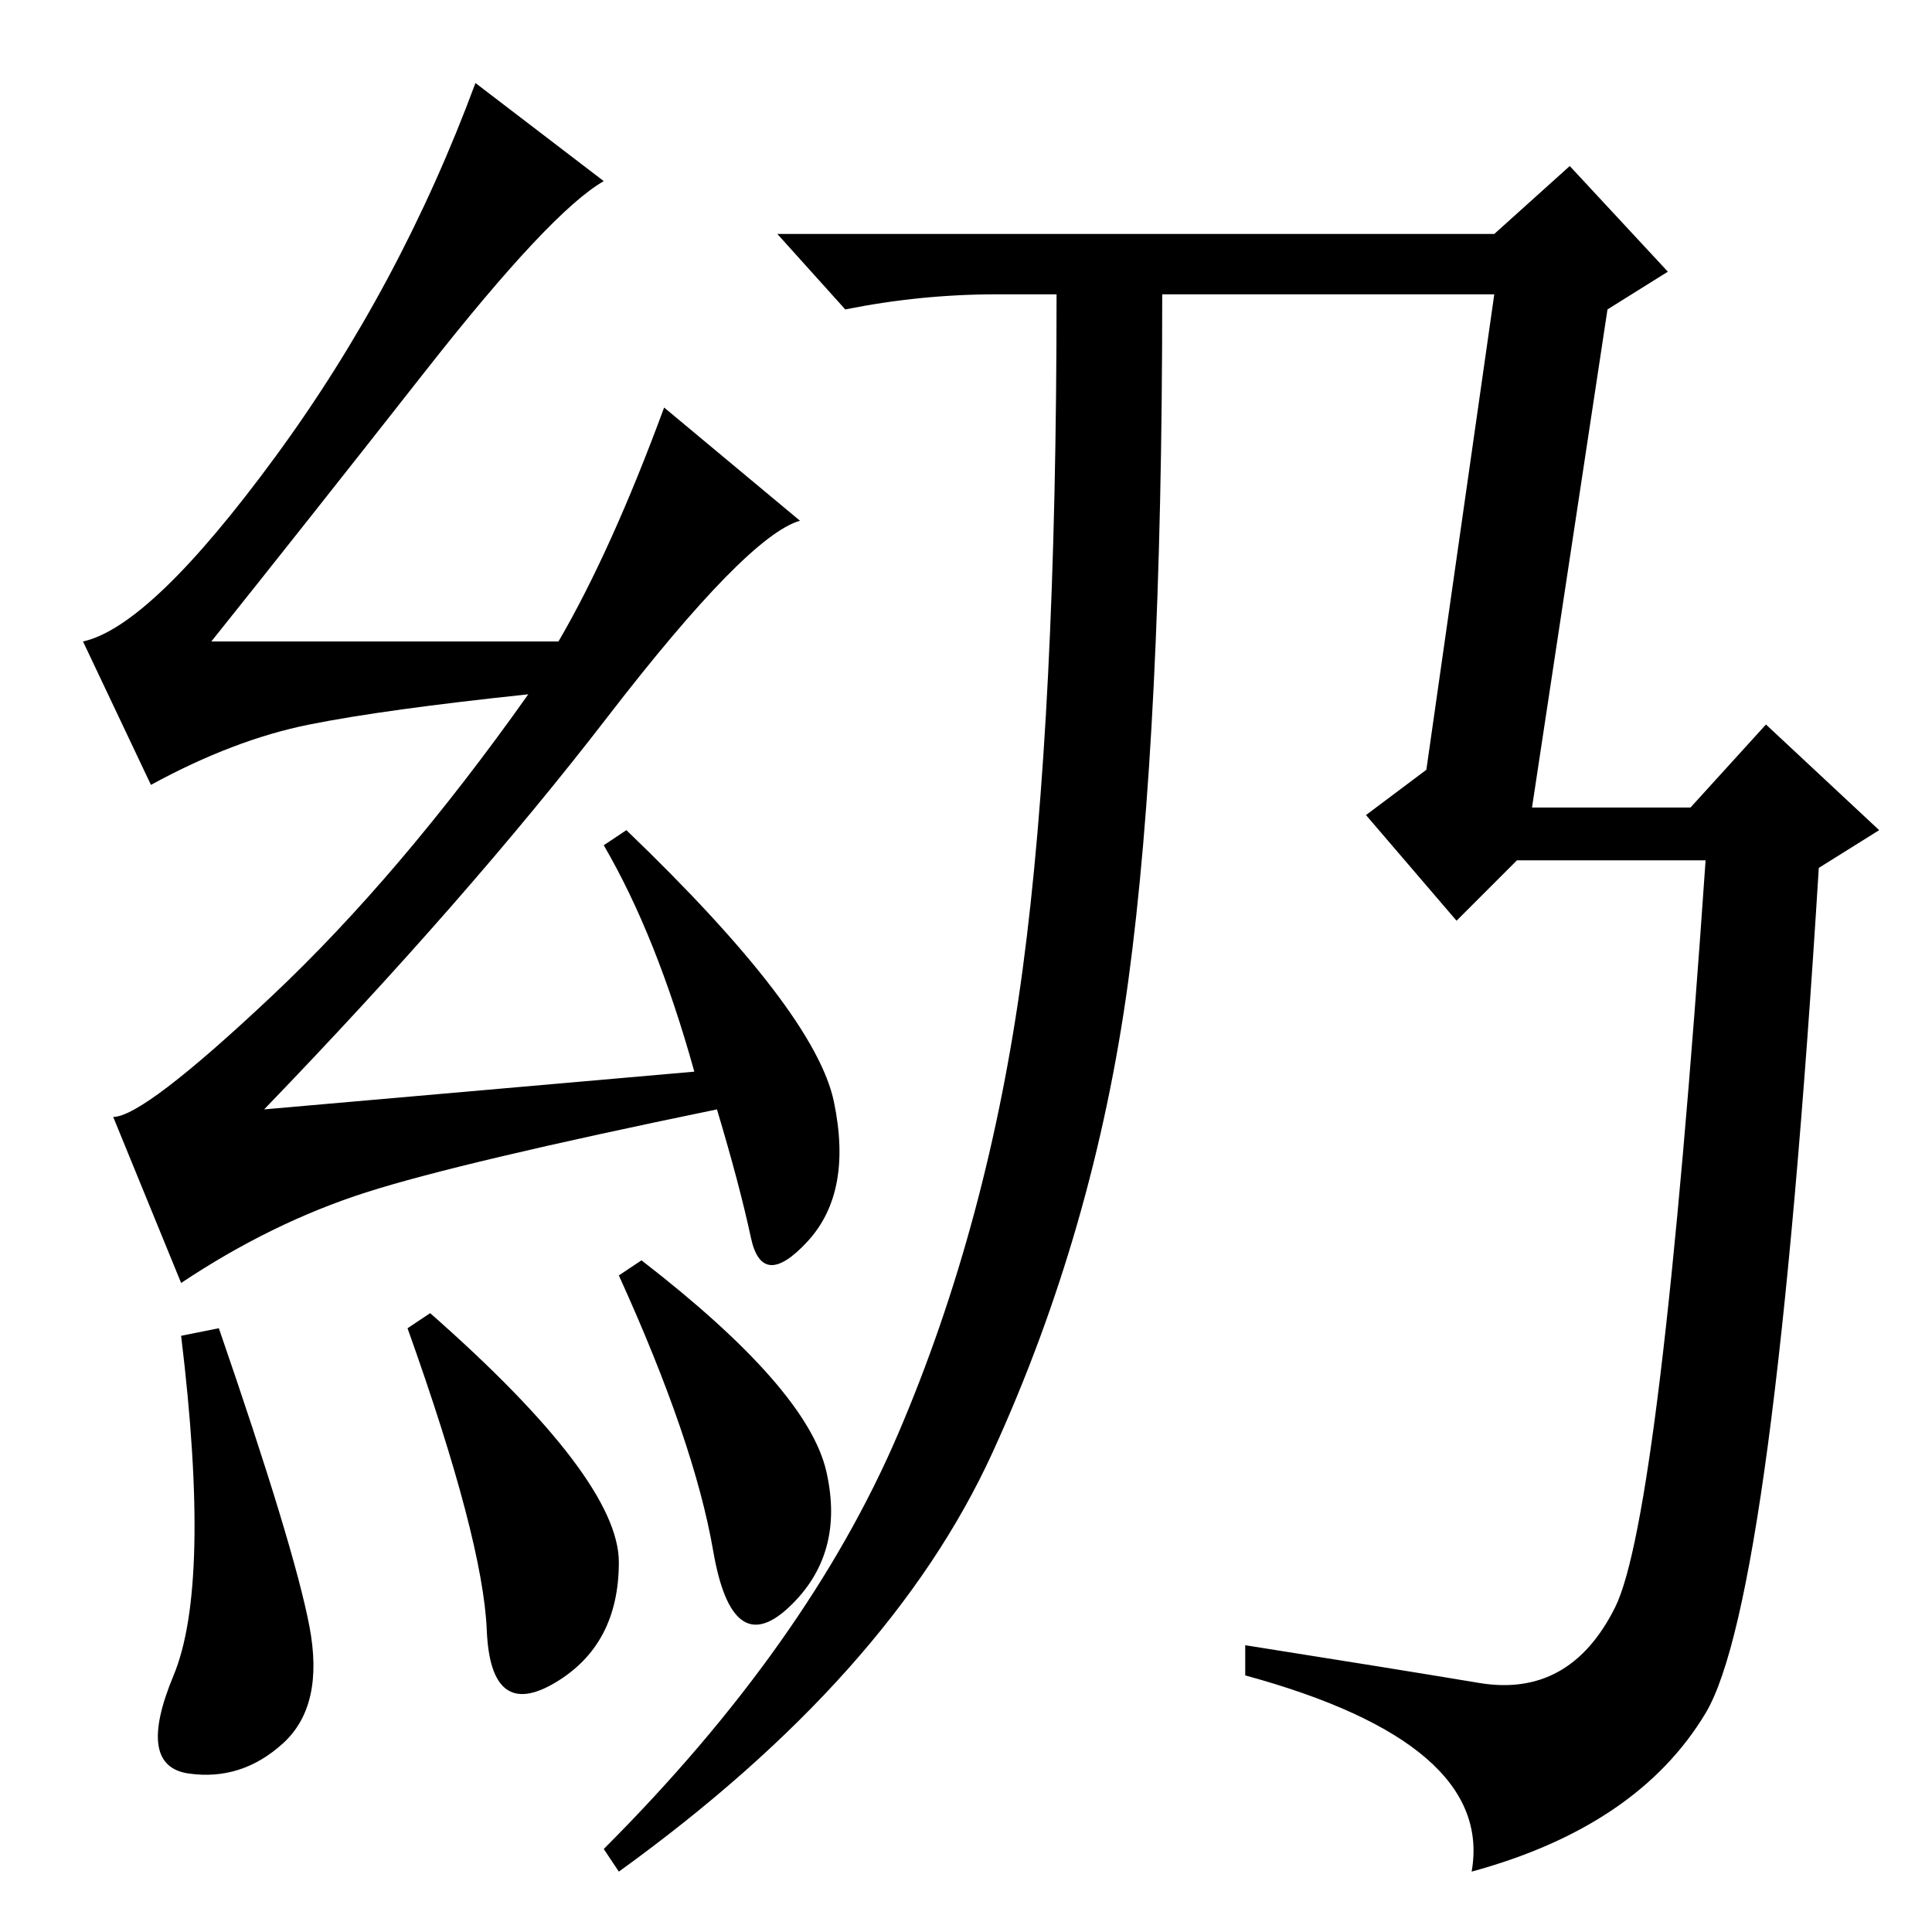 <?xml version="1.0" standalone="no"?>
<!DOCTYPE svg PUBLIC "-//W3C//DTD SVG 1.1//EN" "http://www.w3.org/Graphics/SVG/1.1/DTD/svg11.dtd" >
<svg xmlns="http://www.w3.org/2000/svg" xmlns:xlink="http://www.w3.org/1999/xlink" version="1.1" viewBox="0 -36 256 256">
  <g transform="matrix(1 0 0 -1 0 220)">
   <path fill="currentColor"
d="M56.5 207q-16.5 -21 -28.5 -36h46q7 12 14 31l18 -15q-7 -2 -25.5 -26t-45.5 -52l57 5q-5 18 -12 30l3 2q25 -24 27.5 -36t-3.5 -18.5t-7.5 0.5t-4.5 17q-34 -7 -46.5 -11t-24.5 -12l-9 22q4 0 21 16t34 40q-19 -2 -29 -4t-21 -8l-9 19q9 2 25.5 24.5t26.5 49.5l17 -13
q-7 -4 -23.5 -25zM29 80q10 -29 12 -39.5t-3.5 -15.5t-12.5 -4t-2 13t1 45zM57 82q25 -22 25 -33t-8.5 -16t-9 7t-10.5 40zM85 89q22 -17 24.5 -28t-5 -18t-10 7.5t-12.5 36.5zM198 225l10 9l13 -14l-8 -5l-10 -66h21l10 11l15 -14l-8 -5q-6 -97 -15 -112t-31 -21
q3 17 -30 26v4q19 -3 31 -5t18 10t12 99h-25l-8 -8l-12 14l8 6l9 63h-44q0 -58 -4.5 -91t-18 -62.5t-49.5 -55.5l-2 3q27 27 39 55t16.5 61.5t4.5 89.5h-8q-10 0 -20 -2l-9 10h95z" />
  </g>

</svg>
